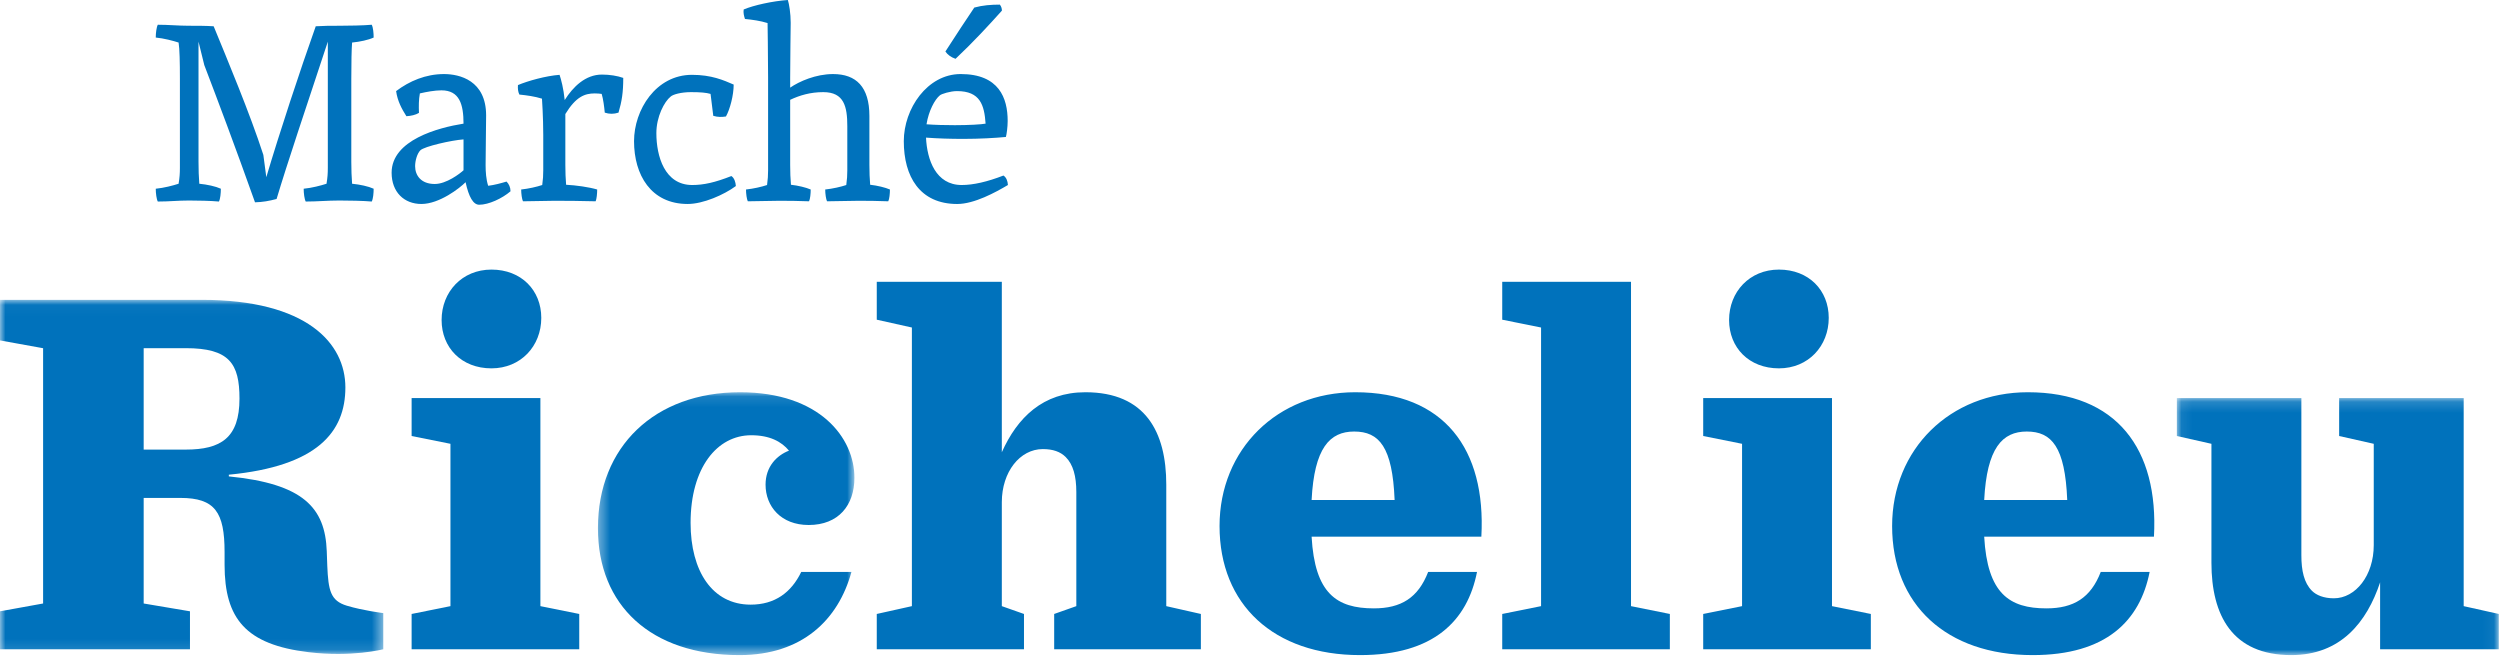 <svg xmlns="http://www.w3.org/2000/svg" width="232" height="61" viewBox="0 0 232 61" xmlns:xlink="http://www.w3.org/1999/xlink">
  <defs>
    <polygon id="a" points="0 .032 0 32.893 35.568 32.893 35.568 .032 0 .032"/>
    <polygon id="c" points="29.954 24 29.954 .149 .076 .149 .076 24"/>
    <polygon id="e" points=".369 24.5 24.172 24.5 24.172 .107 .369 .107"/>
  </defs>
  <g fill="none" fill-rule="evenodd">
    <path fill="#0072BC" d="M34.496 2.296C34.627 2.533 34.675 3.091 34.675 3.484 34.186 3.71 33.401 3.877 32.674 3.948 32.626 4.578 32.601 5.779 32.601 7.313L32.601 15.03C32.601 15.731 32.626 16.421 32.674 17.051 33.401 17.122 34.186 17.289 34.675 17.514 34.675 17.908 34.627 18.466 34.496 18.703 33.793 18.632 32.28 18.608 31.493 18.608 30.397 18.608 29.445 18.703 28.371 18.703 28.253 18.49 28.181 17.931 28.181 17.514 28.932 17.443 29.789 17.217 30.301 17.051 30.397 16.468 30.422 16.1 30.422 15.565L30.422 3.865C28.371 10.071 26.644 15.195 25.667 18.466 24.939 18.656 24.404 18.751 23.665 18.775 21.865 13.71 20.198 9.286 18.958 6.041L18.422 3.865 18.422 15.03C18.422 15.731 18.445 16.421 18.494 17.051 19.221 17.122 20.006 17.289 20.495 17.514 20.495 17.908 20.447 18.466 20.316 18.703 19.613 18.632 18.255 18.608 17.54 18.608 16.503 18.608 15.717 18.703 14.644 18.703 14.526 18.49 14.454 17.931 14.454 17.514 15.205 17.443 16.062 17.217 16.574 17.051 16.67 16.468 16.695 16.1 16.695 15.565L16.695 7.313C16.695 5.779 16.67 4.53 16.574 3.948 16.062 3.782 15.205 3.556 14.454 3.484 14.454 3.068 14.526 2.51 14.644 2.296 15.645 2.296 16.563 2.39 17.492 2.39 18.303 2.39 19.077 2.39 19.828 2.438 21.067 5.458 23.201 10.547 24.439 14.375L24.713 16.444C25.929 12.343 27.859 6.492 29.301 2.438 30.063 2.39 30.672 2.39 31.493 2.39 32.28 2.39 33.793 2.366 34.496 2.296M43.015 15.802L43.015 12.937C41.93 13.007 39.369 13.59 39.011 13.947 38.713 14.245 38.523 14.91 38.523 15.422 38.523 16.266 39.06 17.074 40.346 17.074 41.418 17.074 42.669 16.123 43.015 15.802M38.88 10.476C38.571 10.666 38.13 10.761 37.713 10.784 37.271 10.083 36.89 9.381 36.759 8.454 37.987 7.527 39.5 6.873 41.203 6.873 42.645 6.873 45.112 7.456 45.112 10.713 45.112 12.175 45.064 13.662 45.064 15.315 45.064 15.957 45.112 16.658 45.303 17.241 45.887 17.169 46.494 17.003 47.007 16.849 47.232 17.074 47.376 17.395 47.376 17.752 46.602 18.418 45.35 19 44.469 19 43.921 19 43.504 18.287 43.206 16.908 42.669 17.455 40.775 18.929 39.106 18.929 37.498 18.929 36.342 17.824 36.342 16.028 36.342 12.984 40.692 11.843 43.015 11.474 43.015 9.69 42.645 8.383 40.966 8.383 40.346 8.383 39.571 8.526 38.963 8.669 38.856 9.263 38.856 9.834 38.88 10.476M52.404 9.286C53.179 8.05 54.334 6.92 55.86 6.92 56.587 6.92 57.302 7.039 57.838 7.229 57.838 8.573 57.707 9.405 57.397 10.452 56.957 10.594 56.538 10.594 56.122 10.452 56.074 9.917 55.978 9.179 55.836 8.715 55.657 8.692 55.467 8.669 55.192 8.669 54.275 8.669 53.452 8.965 52.464 10.582L52.464 15.315C52.464 15.981 52.488 16.563 52.535 17.145 53.464 17.193 54.656 17.36 55.419 17.586 55.419 17.954 55.371 18.465 55.276 18.68 53.929 18.645 52.606 18.632 51.487 18.632 50.486 18.632 49.533 18.68 48.531 18.68 48.436 18.489 48.365 17.978 48.365 17.586 49.044 17.514 49.83 17.336 50.319 17.169 50.391 16.634 50.414 16.29 50.414 15.802L50.414 12.521C50.414 10.868 50.295 9.155 50.295 9.155 49.604 8.942 48.901 8.847 48.197 8.775 48.066 8.502 48.043 8.216 48.066 7.895 48.996 7.503 50.652 7.039 51.927 6.944 52.07 7.371 52.297 8.204 52.404 9.286M65.94 8.715C65.535 8.597 65.011 8.55 64.117 8.55 63.212 8.55 62.449 8.763 62.234 8.965 61.651 9.429 60.911 10.821 60.911 12.354 60.911 14.494 61.675 17.169 64.237 17.169 65.309 17.169 66.357 16.932 67.871 16.337 68.146 16.516 68.264 16.908 68.288 17.265 67.191 18.073 65.261 18.929 63.818 18.929 60.4 18.929 58.839 16.218 58.839 13.103 58.839 10.202 60.865 6.944 64.212 6.944 66.035 6.944 67.144 7.443 68.085 7.848 68.085 8.847 67.739 10.143 67.37 10.808 67.001 10.868 66.62 10.88 66.191 10.749 66.107 10.095 66.035 9.429 65.94 8.715M73.328 8.133C74.174 7.55 75.71 6.873 77.308 6.873 79.452 6.873 80.68 8.062 80.68 10.761L80.68 15.315C80.68 15.981 80.704 16.563 80.751 17.145 81.406 17.217 82.145 17.395 82.586 17.586 82.586 17.955 82.538 18.466 82.431 18.68 81.776 18.645 80.287 18.632 79.703 18.632 78.701 18.632 77.677 18.68 76.748 18.68 76.652 18.49 76.58 17.978 76.58 17.586 77.26 17.515 78.046 17.336 78.534 17.17 78.606 16.634 78.63 16.29 78.63 15.802L78.63 11.713C78.63 9.893 78.333 8.55 76.402 8.55 75.198 8.55 74.21 8.847 73.328 9.263L73.328 15.315C73.328 15.981 73.351 16.563 73.4 17.145 74.054 17.217 74.794 17.395 75.234 17.586 75.234 17.955 75.187 18.466 75.08 18.68 74.424 18.645 72.934 18.632 72.351 18.632 71.35 18.632 70.325 18.68 69.396 18.68 69.3 18.49 69.229 17.978 69.229 17.586 69.908 17.515 70.695 17.336 71.183 17.17 71.254 16.634 71.279 16.29 71.279 15.802L71.279 7.206C71.279 5.269 71.23 2.14 71.23 2.14 70.552 1.927 69.836 1.831 69.133 1.76 69.038 1.475 68.966 1.177 69.014.88 69.932.488 71.718.096 73.113 0 73.233.369 73.376 1.248 73.376 2.117 73.376 2.735 73.328 5.269 73.328 7.206L73.328 8.133zM92.786.429C92.916.595 92.977.784 92.977.988 91.772 2.331 90.331 3.9 88.674 5.458 88.246 5.315 87.912 5.053 87.733 4.779 88.591 3.436 89.866 1.51 90.414.702 91.189.488 91.987.429 92.786.429M85.981 11.534C86.757 11.594 87.721 11.617 88.615 11.617 89.902 11.617 91.106 11.546 91.463 11.474 91.344 9.762 90.975 8.454 88.806 8.454 88.198 8.454 87.363 8.716 87.221 8.847 86.745 9.227 86.172 10.309 85.981 11.534M93.536 17.169C92.393 17.847 90.414 18.93 88.83 18.93 85.339 18.93 83.872 16.361 83.872 13.103 83.872 10.084 86.053 6.872 89.152 6.872 92.715 6.872 93.512 9.108 93.512 11.224 93.512 11.783 93.417 12.473 93.346 12.71 92.345 12.806 90.903 12.889 89.39 12.889 88.222 12.889 87.018 12.854 85.934 12.771 86.03 14.828 86.839 17.169 89.247 17.169 90.319 17.169 91.618 16.872 93.119 16.29 93.392 16.468 93.512 16.801 93.536 17.169"/>
    <g transform="translate(0 27.793)">
      <mask id="b" fill="white">
        <use xlink:href="#a"/>
      </mask>
      <path fill="#0072BC" d="M17.235,13.929 C20.495,13.929 22.224,12.845 22.224,9.198 C22.224,5.946 21.285,4.517 17.235,4.517 L13.333,4.517 L13.333,13.929 L17.235,13.929 Z M28.632,32.729 C22.818,32.027 20.841,29.634 20.841,24.617 L20.841,23.439 C20.841,19.745 19.951,18.414 16.741,18.414 L13.333,18.414 L13.333,28.211 L17.629,28.936 L17.629,32.459 L-0,32.459 L-0,28.936 L4,28.211 L4,4.521 L-0,3.797 L-0,0.032 L18.718,0.032 C28.496,0.032 32.051,4.074 32.051,8.163 C32.051,12.303 29.435,15.47 21.236,16.259 L21.236,16.417 C28.143,17.096 30.174,19.315 30.323,23.357 L30.372,24.725 C30.471,26.992 30.663,27.957 32.185,28.415 C33.708,28.874 35.568,29.103 35.568,29.103 L35.568,32.459 C35.568,32.459 32.659,33.216 28.632,32.729 L28.632,32.729 Z" mask="url(#b)"/>
    </g>
    <path fill="#0072BC" d="M40.981,29.698 C40.981,27.086 42.877,25.018 45.606,25.018 C48.38,25.018 50.231,26.938 50.231,29.5 C50.231,32.113 48.334,34.183 45.606,34.183 C42.831,34.183 40.981,32.261 40.981,29.698 L40.981,29.698 Z M38.198,56.976 L41.802,56.25 L41.802,41.185 L38.198,40.462 L38.198,36.943 L50.149,36.943 L50.149,56.25 L53.754,56.976 L53.754,60.252 L38.198,60.252 L38.198,56.976 Z"/>
    <polygon fill="#0072BC" points="139.407 56.976 143.011 56.25 143.011 30.393 139.407 29.668 139.407 26.149 151.358 26.149 151.358 56.25 154.962 56.976 154.962 60.252 139.407 60.252"/>
    <path fill="#0072BC" d="M160.459,29.698 C160.459,27.086 162.354,25.018 165.084,25.018 C167.859,25.018 169.707,26.938 169.707,29.5 C169.707,32.113 167.813,34.183 165.084,34.183 C162.31,34.183 160.459,32.261 160.459,29.698 L160.459,29.698 Z M158.057,56.976 L161.663,56.25 L161.663,41.185 L158.057,40.462 L158.057,36.943 L170.009,36.943 L170.009,56.25 L173.614,56.976 L173.614,60.252 L158.057,60.252 L158.057,56.976 Z"/>
    <g transform="translate(201.935 36.793)">
      <mask id="d" fill="white">
        <use xlink:href="#c"/>
      </mask>
      <path fill="#0072BC" d="M3.286,15.425 L3.286,4.392 L0.076,3.669 L0.076,0.149 L11.632,0.149 L11.632,14.736 C11.632,16.165 11.878,17.299 12.618,18.038 C13.015,18.433 13.705,18.729 14.644,18.729 C16.669,18.729 18.349,16.608 18.349,13.8 L18.349,4.392 L15.138,3.669 L15.138,0.149 L26.695,0.149 L26.695,19.457 L29.954,20.183 L29.954,23.459 L18.939,23.459 L18.939,17.249 C17.707,20.945 15.287,24 10.694,24 C5.211,24 3.286,20.305 3.286,15.425" mask="url(#d)"/>
    </g>
    <g transform="translate(55.119 36.293)">
      <mask id="f" fill="white">
        <use xlink:href="#e"/>
      </mask>
      <path fill="#0072BC" d="M19.235,16.783 C18.32,18.677 16.801,19.818 14.543,19.818 C10.987,19.818 8.967,16.713 8.967,12.23 C8.967,7.106 11.431,4.098 14.592,4.098 C16.32,4.098 17.406,4.691 18.098,5.527 C16.961,5.971 15.925,7.007 15.925,8.683 C15.925,10.702 17.357,12.427 19.925,12.427 C22.691,12.427 24.172,10.604 24.172,8.042 C24.172,4.345 20.962,0.107 13.556,0.107 C5.653,0.107 0.369,5.133 0.369,12.723 C0.369,19.869 5.258,24.5 13.505,24.5 C19.319,24.5 22.673,21.23 23.895,16.783 L19.235,16.783 Z" mask="url(#f)"/>
    </g>
    <path fill="#0072BC" d="M125.667 40.046C127.989 40.046 129.223 41.475 129.421 46.403L121.717 46.403C121.963 41.575 123.396 40.046 125.667 40.046L125.667 40.046zM132.532 53.076C131.607 55.474 130.021 56.457 127.494 56.457 124.038 56.457 122.012 55.078 121.717 49.803L137.47 49.803C137.916 41.674 134.015 36.4 125.767 36.4 118.558 36.4 113.174 41.674 113.174 48.818 113.174 56.111 118.21 60.793 126.211 60.793 133.041 60.793 136.175 57.607 137.067 53.076L132.532 53.076zM188.084 40.046C190.404 40.046 191.639 41.475 191.839 46.403L184.133 46.403C184.38 41.575 185.813 40.046 188.084 40.046L188.084 40.046zM194.949 53.076C194.024 55.474 192.438 56.457 189.911 56.457 186.454 56.457 184.43 55.077 184.133 49.803L199.887 49.803C200.333 41.674 196.432 36.4 188.184 36.4 180.973 36.4 175.589 41.674 175.589 48.817 175.589 56.111 180.627 60.793 188.628 60.793 195.459 60.793 198.592 57.606 199.486 53.076L194.949 53.076zM108.23 56.25L108.23 44.976C108.23 40.096 106.304 36.4 100.724 36.4 96.773 36.4 94.402 38.765 92.969 41.969L92.969 26.149 81.364 26.149 81.364 29.668 84.623 30.393 84.623 56.25 81.364 56.976 81.364 60.252 95.026 60.252 95.026 56.976 92.969 56.25 92.969 46.601C92.969 43.792 94.649 41.675 96.773 41.675 97.711 41.675 98.402 41.92 98.896 42.412 99.588 43.103 99.883 44.186 99.883 45.665L99.883 56.25 97.828 56.976 97.828 60.252 111.441 60.252 111.441 56.976 108.23 56.25z"/>
  </g>
</svg>
